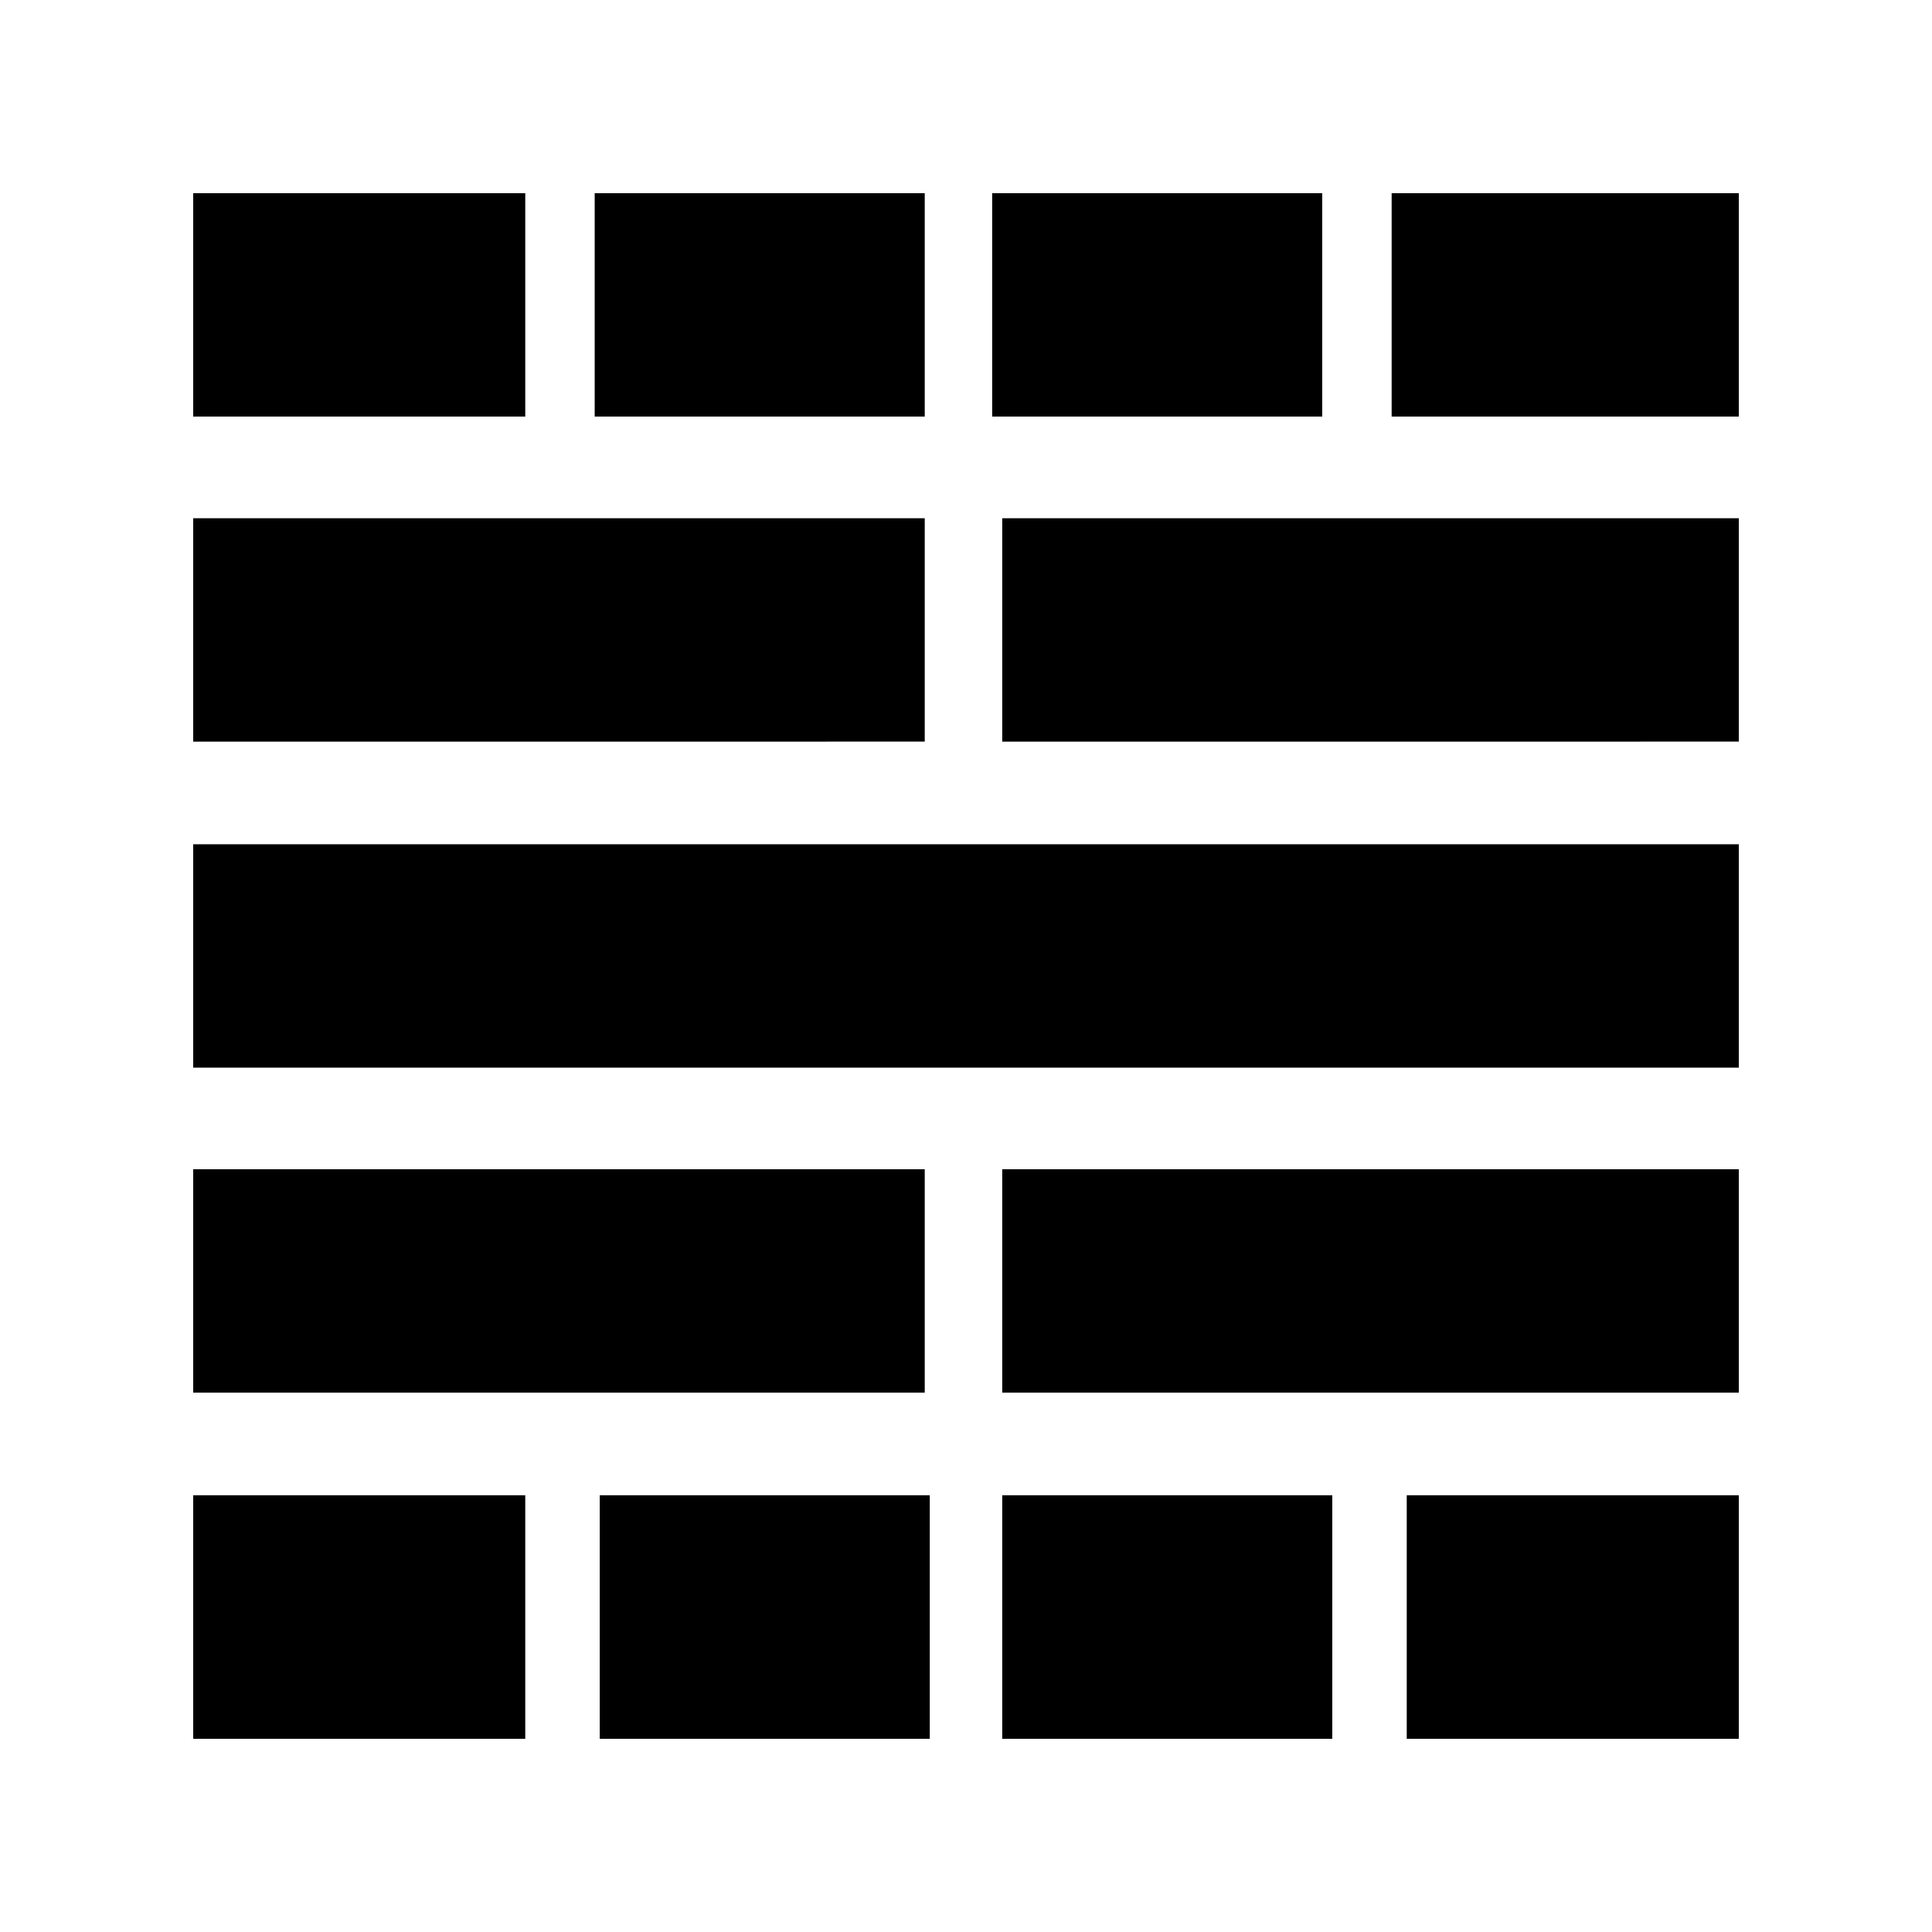 <svg xmlns="http://www.w3.org/2000/svg" height="24" viewBox="0 -960 960 960" width="24"><path d="M96-96v-121h165v121H96Zm0-172v-111h363.5v111H96Zm0-161.5v-111h768v111H96Zm0-162v-111h363.5v111H96ZM96-753v-111h165v111H96ZM298-96v-121h164v121H298Zm-2.5-657v-111h164v111h-164ZM498-96v-121h164v121H498Zm0-172v-111h366v111H498Zm0-323.5v-111h366v111H498ZM493-753v-111h164v111H493ZM699-96v-121h165v121H699Zm-7.5-657v-111H864v111H691.5Z"/></svg>